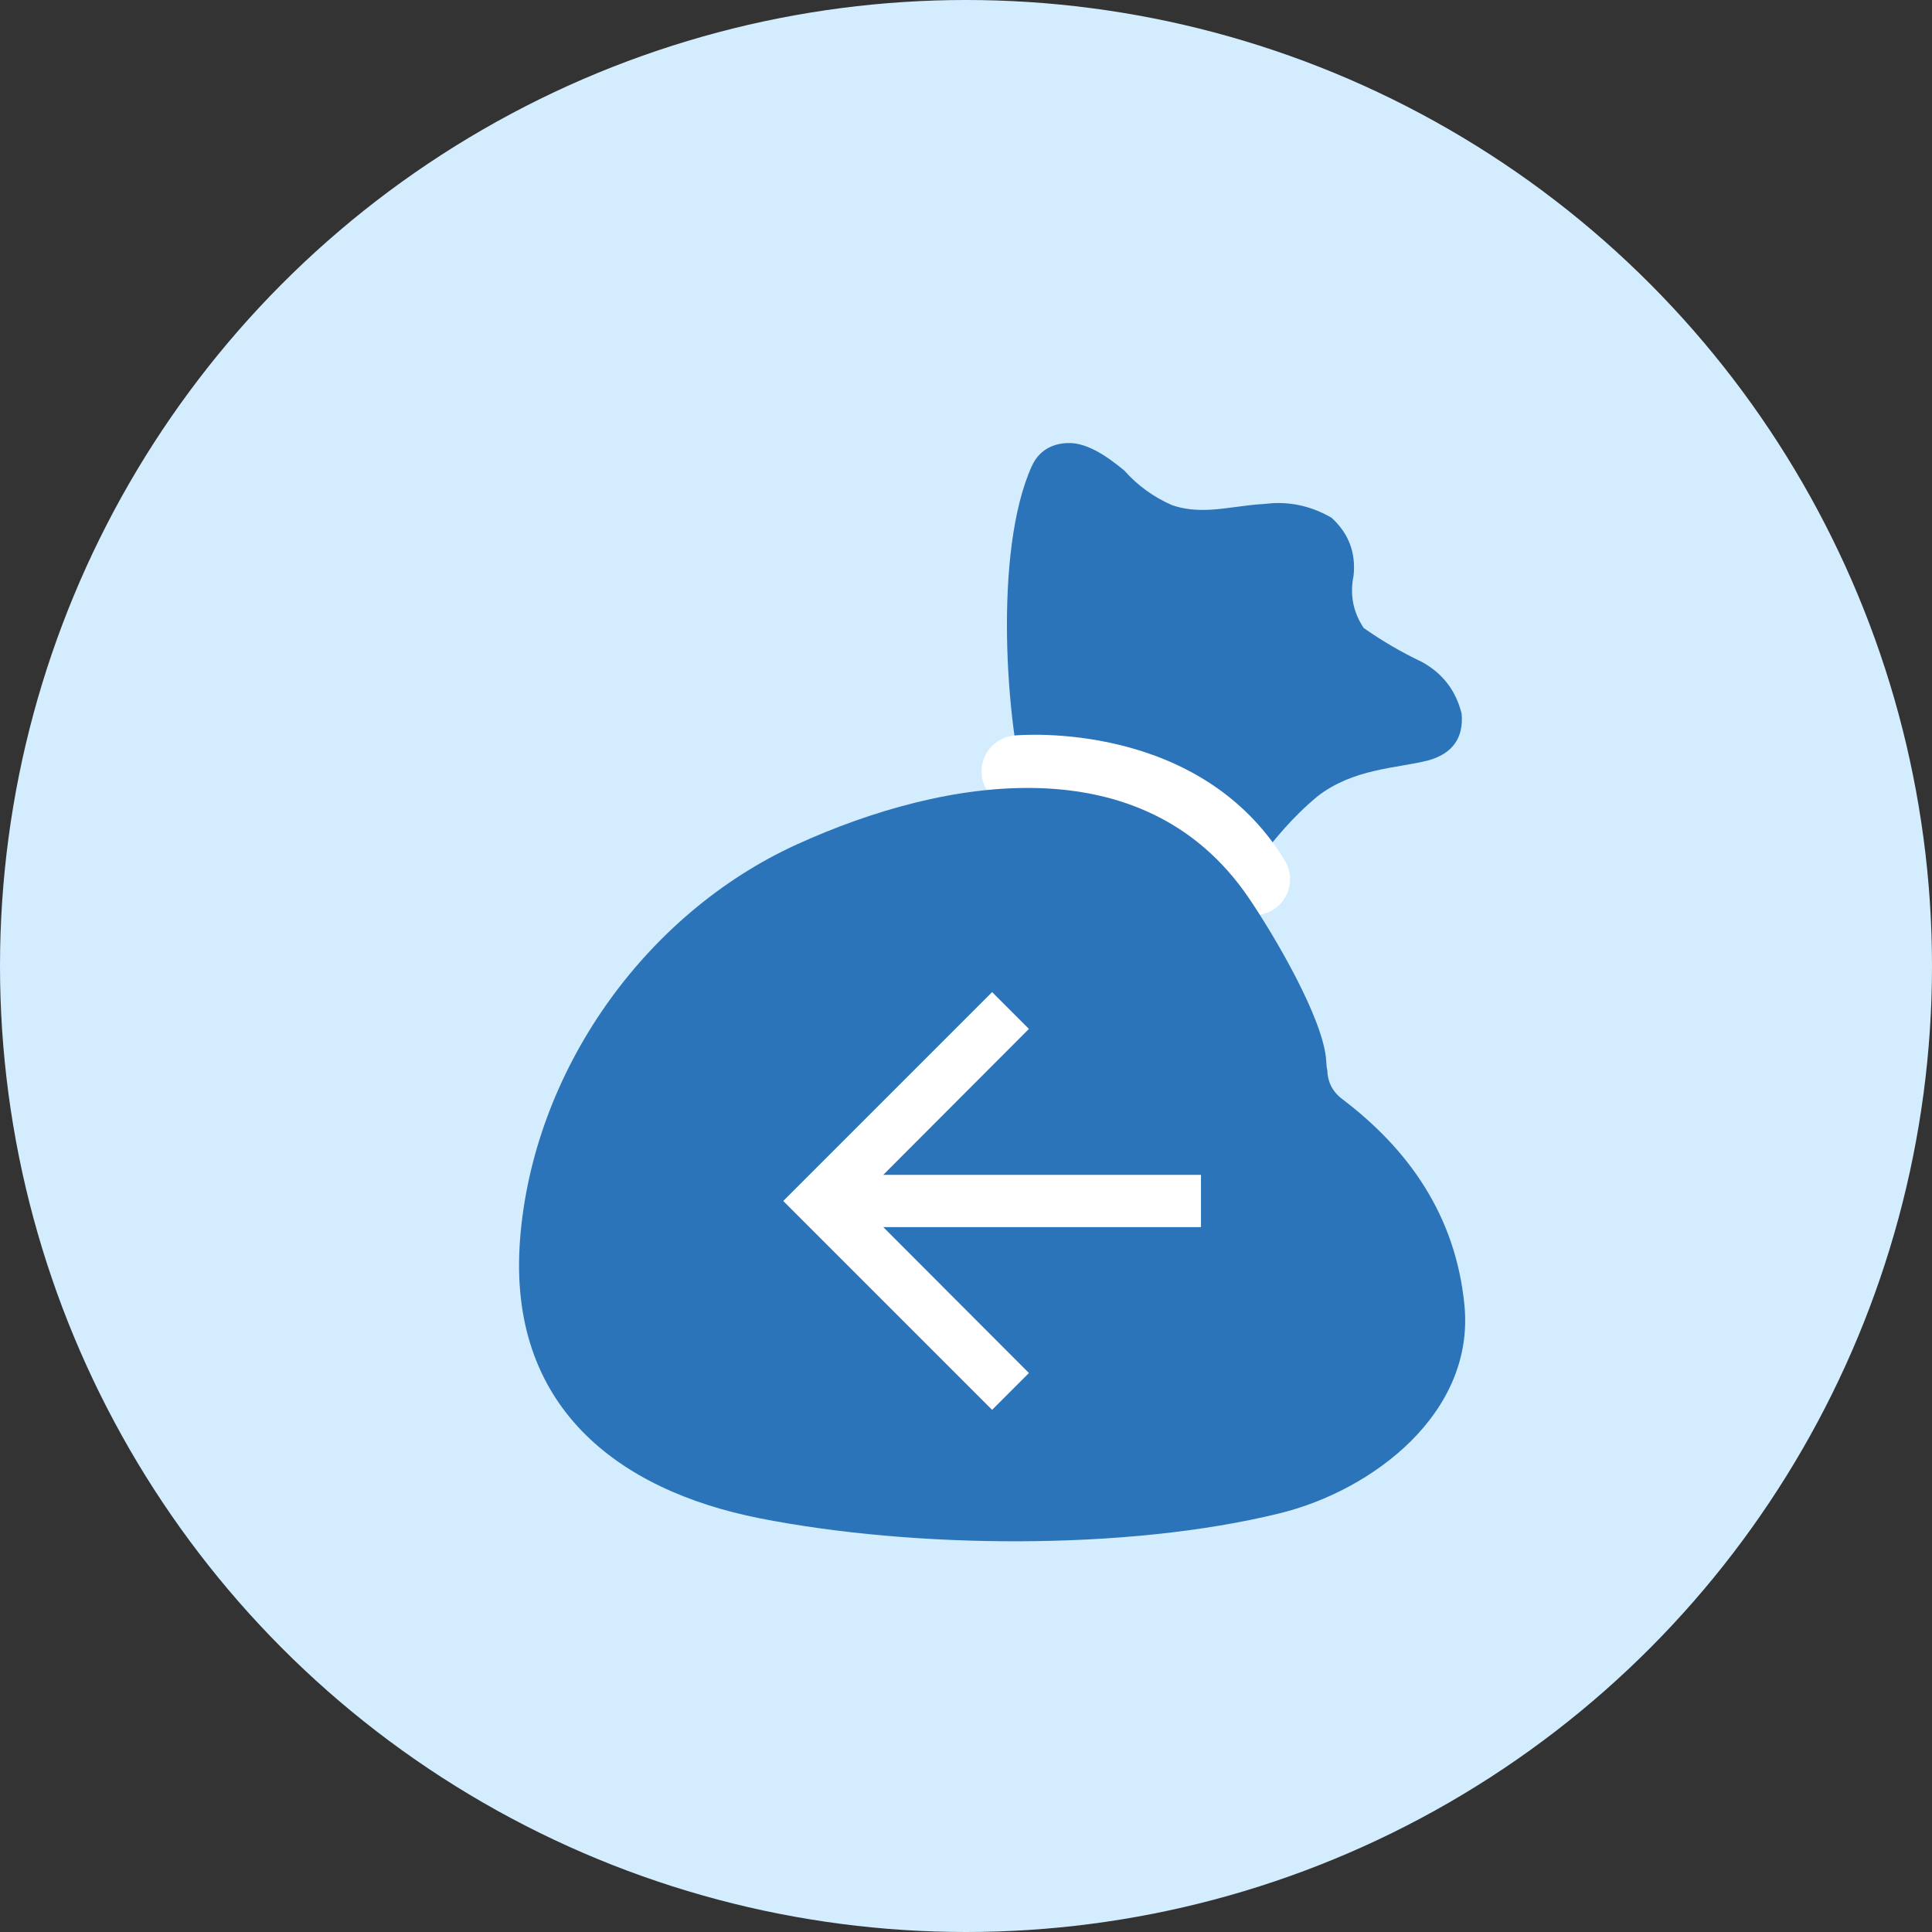 <svg width="37" height="37" viewBox="0 0 37 37" fill="none" xmlns="http://www.w3.org/2000/svg">
<rect x="0" y="0" width="37" height="37" fill="#333333" stroke="none"/>
<circle cx="18.5" cy="18.5" r="18.5" fill="#D3EDFF"/>
<path d="M19.761 8.925C19.914 8.59 20.2 8.495 20.437 8.485C20.798 8.468 21.176 8.717 21.532 9.011C21.784 9.296 22.087 9.516 22.438 9.671C22.68 9.757 22.92 9.774 23.165 9.762C23.508 9.745 23.857 9.669 24.203 9.652L24.221 9.65L24.378 9.636C24.773 9.617 25.146 9.71 25.5 9.915C25.825 10.21 25.968 10.578 25.923 11.022C25.848 11.388 25.913 11.723 26.117 12.027C26.47 12.275 26.839 12.491 27.228 12.675C27.63 12.895 27.883 13.227 27.992 13.668C28.032 14.136 27.815 14.435 27.348 14.564C26.739 14.717 25.921 14.717 25.232 15.25C24.225 16.09 23.909 16.938 23.47 17.066C23.256 16.822 21.915 15.786 19.667 15.289C19.265 13.902 19.021 10.554 19.761 8.925Z" fill="#2B74B9"/>
<path d="M22.03 14.994C22.426 14.203 23.551 12.813 23.821 13.088C24.088 13.387 23.474 14.941 23.043 15.702C22.89 15.54 22.396 15.202 22.181 15.145" fill="#2B74B9"/>
<path d="M24.019 17.526C23.787 17.526 23.56 17.407 23.431 17.194C22.248 15.248 19.57 15.453 19.545 15.456C19.167 15.487 18.833 15.209 18.8 14.832C18.785 14.651 18.841 14.471 18.957 14.331C19.073 14.192 19.24 14.104 19.421 14.086C19.565 14.072 22.974 13.792 24.607 16.482C24.804 16.807 24.699 17.23 24.376 17.426C24.263 17.493 24.141 17.526 24.019 17.526Z" fill="white"/>
<path d="M24.51 28.981C21.566 29.706 17.474 29.654 14.55 29.077C11.814 28.536 9.719 26.922 9.959 23.745C10.203 20.531 12.333 17.505 15.262 16.171C18.096 14.88 21.899 14.251 23.904 17.18C24.402 17.909 25.354 19.526 25.399 20.32C25.402 20.384 25.406 20.44 25.419 20.495C25.423 20.695 25.504 20.896 25.7 21.044C26.959 21.997 27.877 23.262 28.046 24.997C28.245 27.064 26.289 28.543 24.51 28.981Z" fill="#2B74B9"/>
<path d="M19 27L19.705 26.295L16.915 23.5H23V22.5H16.915L19.705 19.705L19 19L15 23L19 27Z" fill="white"/>
</svg>
